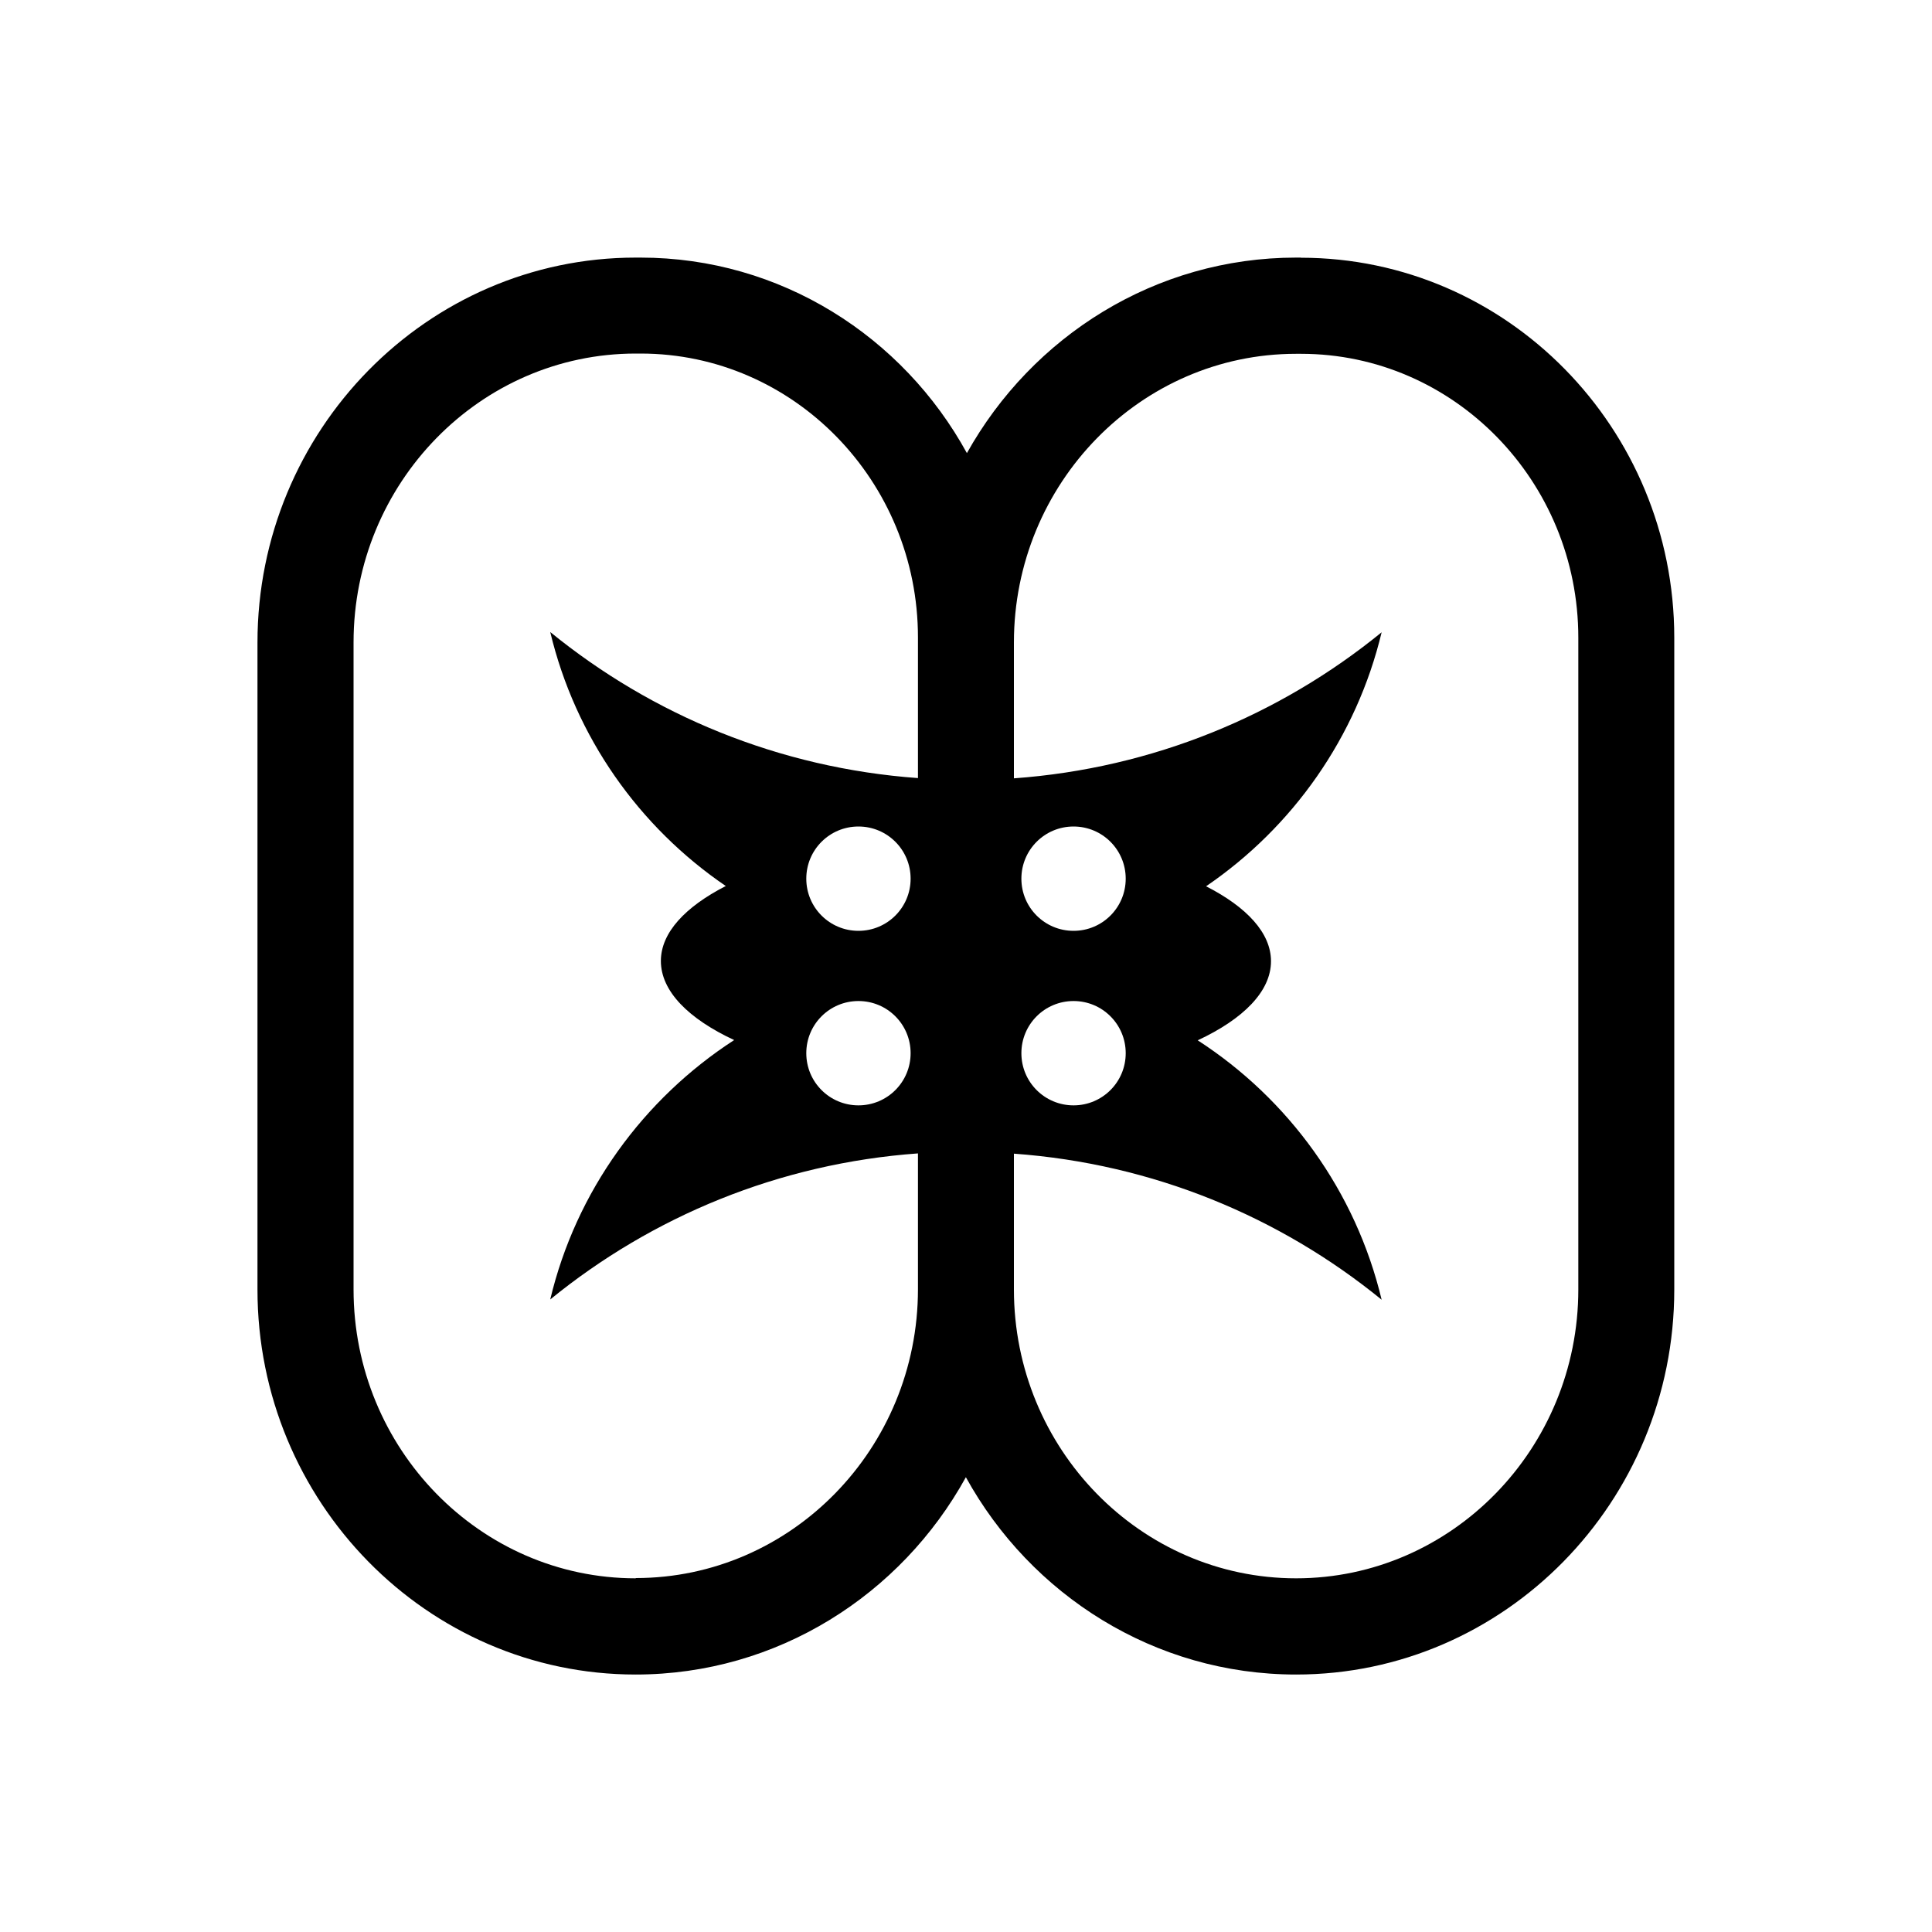 <?xml version="1.0" encoding="UTF-8"?>
<svg id="Symbols" xmlns="http://www.w3.org/2000/svg" viewBox="0 0 150 150">
  <path d="m101.01,20h-.38c-10.94,0-20.5,6.12-25.56,15.18-4.96-9.05-14.46-15.18-25.34-15.18h-.38c-16.19,0-29.36,13.41-29.36,29.89v50.23c0,16.48,13.17,29.89,29.36,29.89,11,0,20.61-6.19,25.64-15.32,5.03,9.13,14.64,15.32,25.64,15.32,16.19,0,29.36-13.41,29.36-29.89v-50.61c0-16.27-13-29.5-28.99-29.5Zm-51.65,102.54c-12.08,0-21.91-10.06-21.91-22.43v-50.23c0-12.37,9.83-22.43,21.91-22.43h.38c11.87,0,21.53,9.89,21.53,22.04v10.92c-10.79-.78-20.65-4.9-28.55-11.34,1.95,8.16,6.9,15.14,13.63,19.72-3.14,1.61-5.04,3.62-5.04,5.82,0,2.35,2.15,4.49,5.69,6.14-7.05,4.57-12.28,11.73-14.28,20.14,7.9-6.44,17.76-10.56,28.55-11.34v10.54c0,12.37-9.83,22.43-21.91,22.43Zm17.29-50.27c-2.24,0-4.05-1.81-4.05-4.05s1.81-4.05,4.05-4.05,4.05,1.81,4.05,4.05-1.81,4.05-4.05,4.05Zm4.05,9.5c0,2.24-1.81,4.05-4.05,4.05s-4.05-1.81-4.05-4.05,1.81-4.05,4.05-4.05,4.05,1.81,4.05,4.05Zm51.84,18.34c0,12.37-9.83,22.43-21.91,22.43s-21.91-10.06-21.91-22.43v-10.54c10.79.78,20.65,4.9,28.55,11.34-2.01-8.42-7.23-15.58-14.28-20.14,3.54-1.65,5.69-3.8,5.69-6.14,0-2.2-1.89-4.21-5.04-5.82,6.72-4.58,11.68-11.57,13.63-19.72-7.9,6.44-17.76,10.56-28.55,11.34v-10.54c0-12.36,9.83-22.42,21.91-22.42h.38c11.87,0,21.53,9.89,21.53,22.04v50.61Zm-39.19-22.39c2.24,0,4.05,1.81,4.05,4.05s-1.81,4.05-4.05,4.05-4.05-1.81-4.05-4.05,1.81-4.05,4.05-4.05Zm-4.05-9.5c0-2.24,1.81-4.05,4.05-4.05s4.05,1.81,4.05,4.05-1.81,4.05-4.05,4.05-4.05-1.81-4.05-4.05Z"/>
</svg>